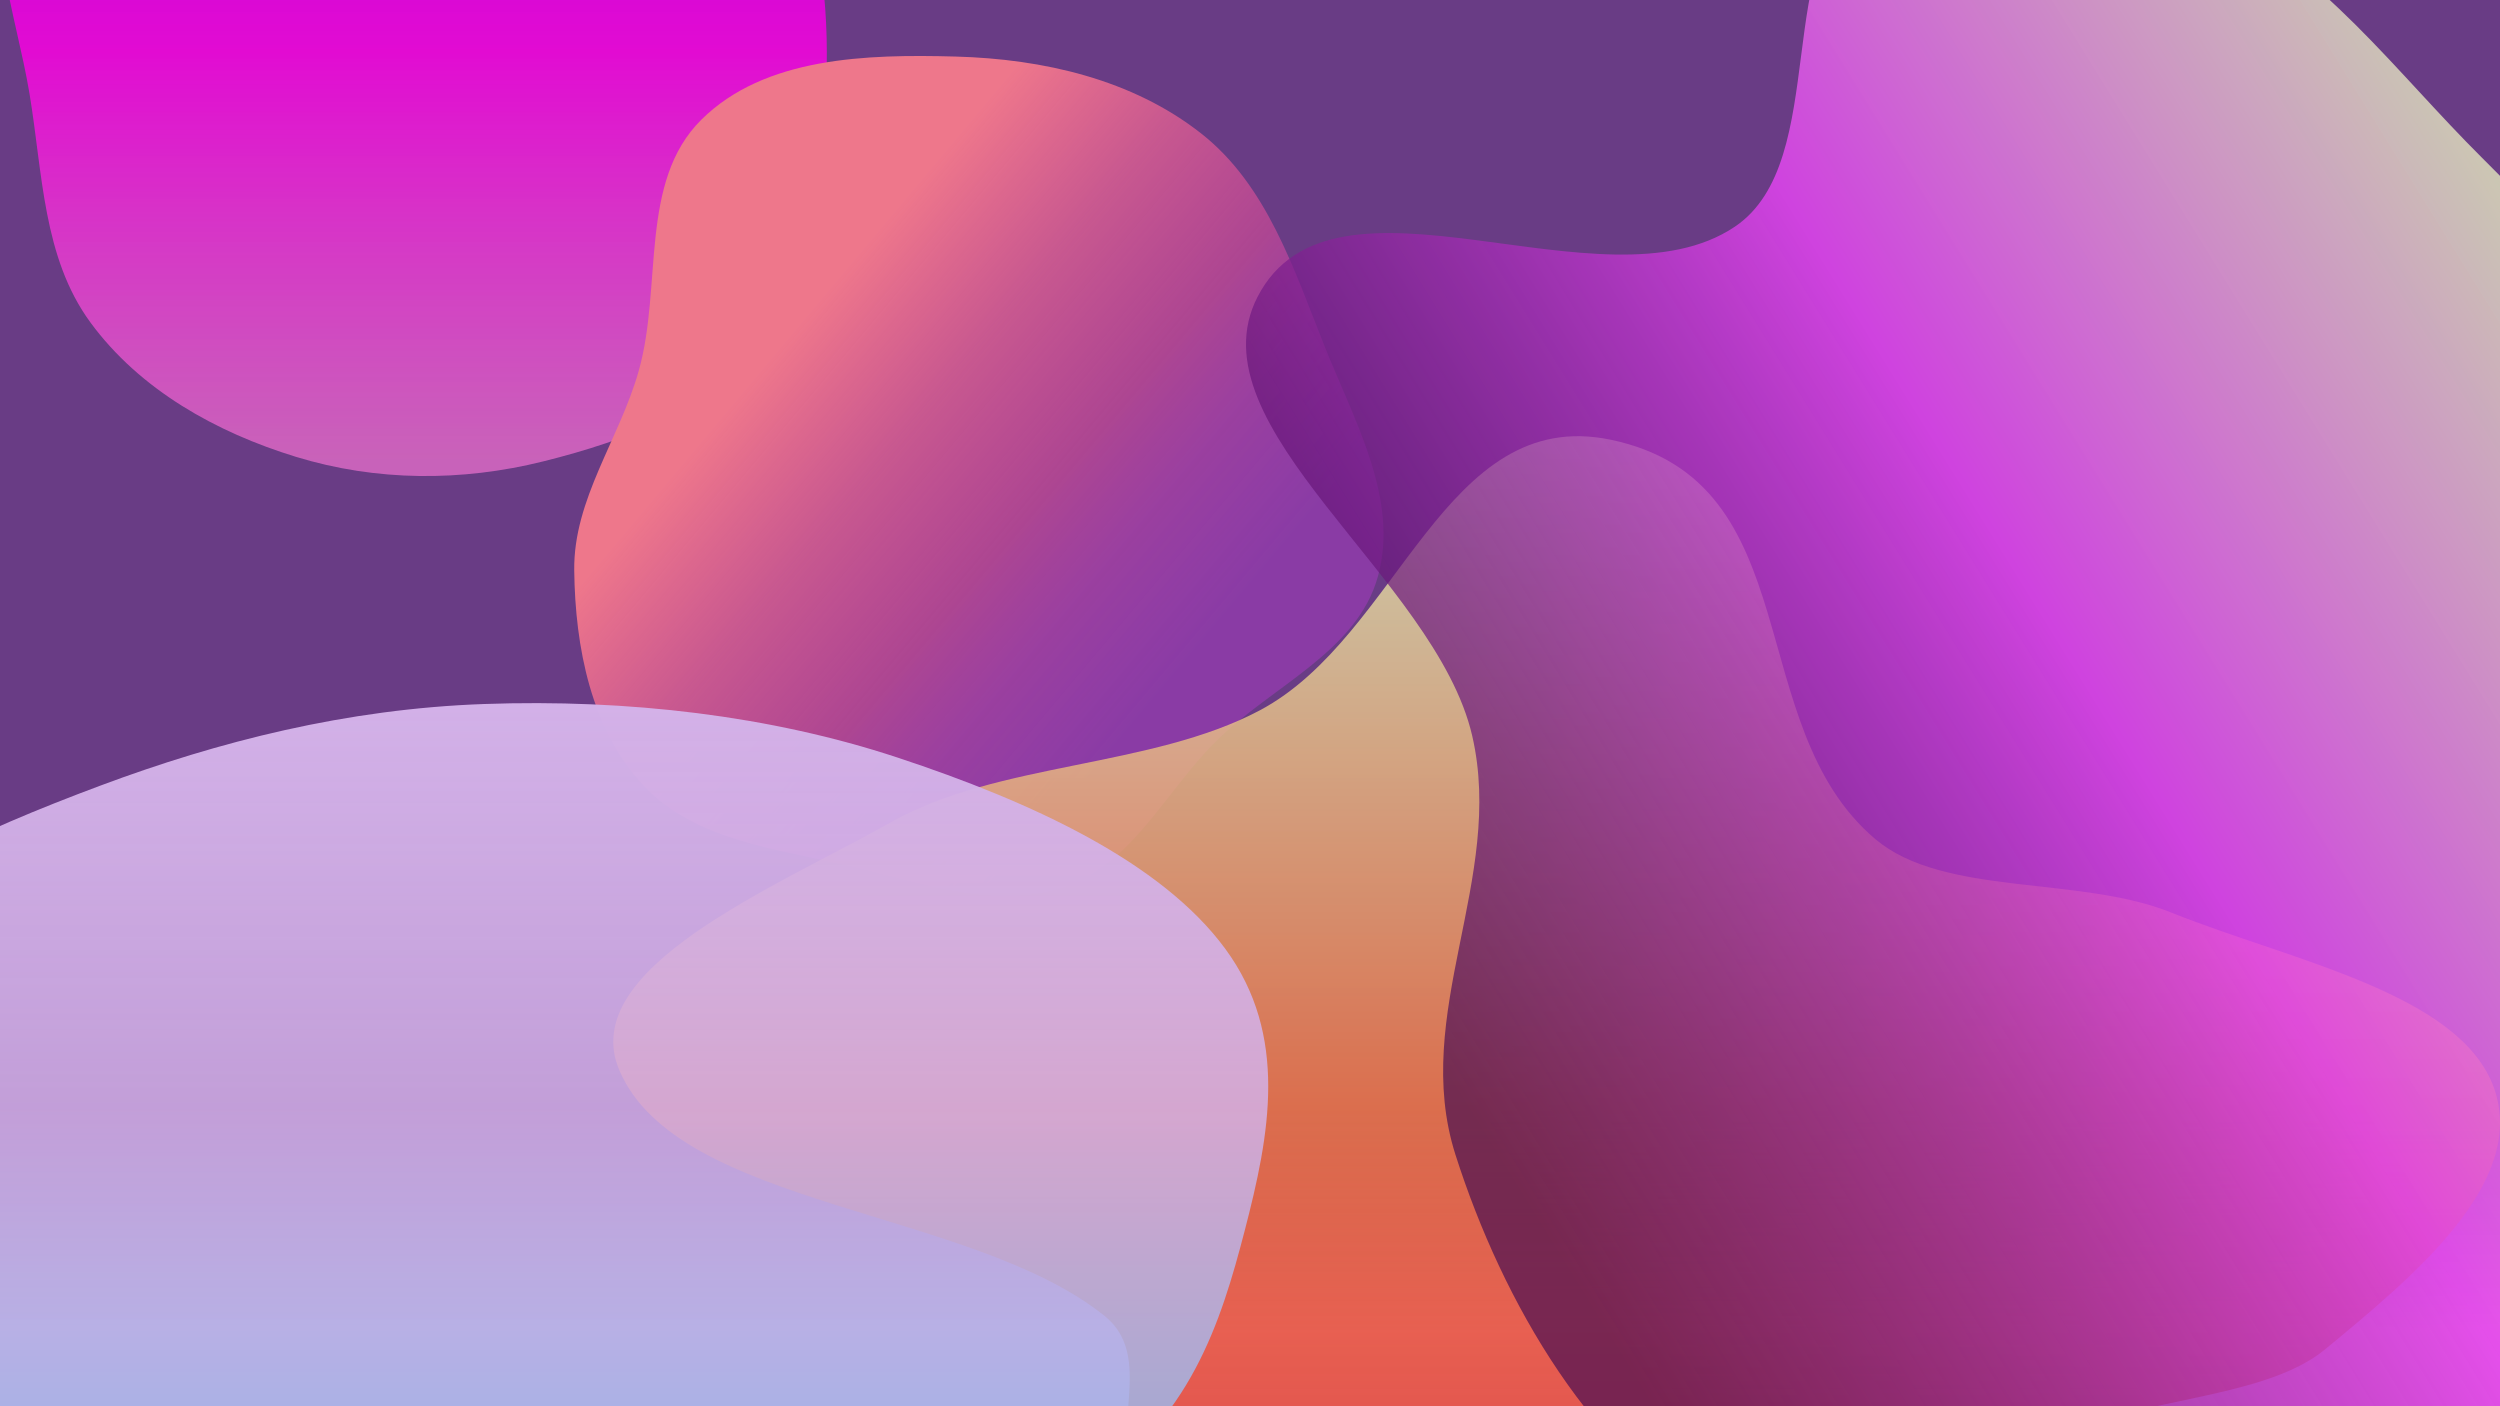 <svg width="1920" height="1080" viewBox="0 0 1920 1080" fill="none" xmlns="http://www.w3.org/2000/svg">
<g clip-path="url(#clip0_337_2633)">
<rect width="1920" height="1080" fill="url(#paint0_linear_337_2633)" style="mix-blend-mode:multiply"/>
<g filter="url(#filter0_f_337_2633)">
<path fill-rule="evenodd" clip-rule="evenodd" d="M321.783 -223.813C380.7 -223.153 440.058 -262.537 494.259 -239.432C550.152 -215.605 583.27 -157.264 608.041 -101.783C632.67 -46.619 637.285 13.526 634.134 73.856C630.726 139.12 629.088 208.89 589.118 260.594C548.396 313.272 481.924 338.208 417.321 354.321C354.571 369.971 289.095 369.806 227.266 350.841C165.922 332.025 107.385 299.347 69.43 247.612C32.848 197.747 32.812 132.96 22.665 71.954C12.271 9.469 -13.883 -54.809 9.325 -113.747C32.874 -173.553 86.183 -221.965 146.807 -243.32C203.304 -263.222 261.886 -224.483 321.783 -223.813Z" fill="url(#paint1_linear_337_2633)" style="mix-blend-mode:soft-light"/>
</g>
<g filter="url(#filter1_f_337_2633)">
<path fill-rule="evenodd" clip-rule="evenodd" d="M733.966 43.438C801.166 45.289 869.679 60.956 922.518 102.516C973.177 142.361 993.579 206.578 1017.48 266.433C1040.29 323.552 1074.65 383.251 1058.29 442.54C1042.23 500.752 976.819 526.667 933.959 569.204C894.975 607.894 869.665 663.324 817.754 681.265C765.099 699.463 708.913 678.731 654.748 665.701C597.859 652.015 534.466 646.138 494.418 603.479C453.932 560.355 441.725 497.176 441.009 438.03C440.346 383.228 475.686 337.5 490.563 284.751C508.914 219.685 490.61 139.541 538.619 91.945C587.25 43.731 665.512 41.553 733.966 43.438Z" fill="url(#paint2_linear_337_2633)"/>
</g>
<g filter="url(#filter2_f_337_2633)">
<path fill-rule="evenodd" clip-rule="evenodd" d="M1237.18 337.746C1390.66 369.878 1336.77 557.129 1440.29 644.478C1492.83 688.812 1596.73 672.332 1667.48 700.823C1759.13 737.728 1889.8 762.758 1915.48 835.828C1940.92 908.26 1853.78 980.13 1785.41 1036.5C1727.34 1084.38 1587.25 1070.41 1558.26 1130.35C1507.54 1235.25 1704.52 1391.69 1581.18 1458.84C1472.21 1518.16 1349.75 1360.91 1237.18 1305.16C1175.14 1274.43 1129.2 1231.47 1064.95 1203.17C1008.35 1178.23 924.844 1186.25 883.138 1149.19C841.455 1112.15 892.333 1045.96 848.107 1010.46C745.657 928.232 521.083 927.584 475.768 822.23C442.065 743.872 594.967 681.753 684.949 631.124C766.424 585.283 884.37 589.721 967.583 545.513C1074.94 488.48 1108.91 310.892 1237.18 337.746Z" fill="url(#paint3_linear_337_2633)"/>
</g>
<g filter="url(#filter3_f_337_2633)">
<path fill-rule="evenodd" clip-rule="evenodd" d="M2065 301.018C2117.15 371.468 2162.06 443.868 2202.56 521.624C2257.65 627.387 2368.97 734.959 2347.33 843.038C2326.27 948.192 2190.5 959.137 2104.9 1009.29C2035.3 1050.07 1965.43 1085.46 1888.62 1111.8C1809.87 1138.8 1730.45 1157.08 1646.17 1166.59C1539.6 1178.61 1428.78 1230.09 1325.37 1175.35C1223.95 1121.66 1153.92 1000.05 1117.81 886.887C1083.28 778.657 1155.99 674.936 1130.66 565.117C1102.66 443.742 914.247 327.932 965.826 227.933C1024.04 115.072 1230.8 242.432 1332.34 174.114C1407.24 123.715 1359.1 -39.228 1435.15 -87.853C1507.04 -133.817 1613.91 -99.451 1700.27 -61.138C1781.72 -25.003 1839.91 55.356 1906.1 121.081C1963.33 177.91 2016.6 235.625 2065 301.018Z" fill="url(#paint4_linear_337_2633)"/>
</g>
<g filter="url(#filter4_f_337_2633)">
<path fill-rule="evenodd" clip-rule="evenodd" d="M371.896 540.679C481.931 536.782 591.608 549.549 689.156 581.761C792.626 615.929 891.919 661.946 940.954 728.595C990.076 795.363 974.914 871.977 956.078 944.571C937.532 1016.05 914.054 1091.23 833.427 1142.99C754.503 1193.67 633.669 1200.15 525.735 1220.88C416.466 1241.86 309.628 1278.51 197.366 1265.14C80.654 1251.24 -21.145 1204.41 -96.552 1146.76C-170.833 1089.97 -209.586 1018.5 -220.91 945.349C-231.894 874.39 -214.085 801.915 -159.615 739.365C-107.287 679.275 -16.881 638.478 76.827 603.449C167.908 569.402 266.073 544.427 371.896 540.679Z" fill="url(#paint5_linear_337_2633)"/>
</g>
</g>
<defs>
<filter id="filter0_f_337_2633" x="-60" y="-309" width="755.009" height="734.597" filterUnits="userSpaceOnUse" color-interpolation-filters="sRGB">
<feFlood flood-opacity="0" result="BackgroundImageFix"/>
<feBlend mode="normal" in="SourceGraphic" in2="BackgroundImageFix" result="shape"/>
<feGaussianBlur stdDeviation="30" result="effect1_foregroundBlur_337_2633"/>
</filter>
<filter id="filter1_f_337_2633" x="381" y="-17" width="741.556" height="765.419" filterUnits="userSpaceOnUse" color-interpolation-filters="sRGB">
<feFlood flood-opacity="0" result="BackgroundImageFix"/>
<feBlend mode="normal" in="SourceGraphic" in2="BackgroundImageFix" result="shape"/>
<feGaussianBlur stdDeviation="30" result="effect1_foregroundBlur_337_2633"/>
</filter>
<filter id="filter2_f_337_2633" x="411" y="275" width="1569" height="1257" filterUnits="userSpaceOnUse" color-interpolation-filters="sRGB">
<feFlood flood-opacity="0" result="BackgroundImageFix"/>
<feBlend mode="normal" in="SourceGraphic" in2="BackgroundImageFix" result="shape"/>
<feGaussianBlur stdDeviation="30" result="effect1_foregroundBlur_337_2633"/>
</filter>
<filter id="filter3_f_337_2633" x="896.933" y="-169.88" width="1513.15" height="1429.96" filterUnits="userSpaceOnUse" color-interpolation-filters="sRGB">
<feFlood flood-opacity="0" result="BackgroundImageFix"/>
<feBlend mode="normal" in="SourceGraphic" in2="BackgroundImageFix" result="shape"/>
<feGaussianBlur stdDeviation="30" result="effect1_foregroundBlur_337_2633"/>
</filter>
<filter id="filter4_f_337_2633" x="-284" y="480" width="1318" height="848" filterUnits="userSpaceOnUse" color-interpolation-filters="sRGB">
<feFlood flood-opacity="0" result="BackgroundImageFix"/>
<feBlend mode="normal" in="SourceGraphic" in2="BackgroundImageFix" result="shape"/>
<feGaussianBlur stdDeviation="30" result="effect1_foregroundBlur_337_2633"/>
</filter>
<linearGradient id="paint0_linear_337_2633" x1="960" y1="0" x2="960" y2="1080" gradientUnits="userSpaceOnUse">
<stop offset="0.789" stop-color="#693C85"/>
<stop offset="0.945" stop-color="#F88FCE"/>
</linearGradient>
<linearGradient id="paint1_linear_337_2633" x1="317.505" y1="-249" x2="317.505" y2="365.597" gradientUnits="userSpaceOnUse">
<stop stop-color="#A803E2"/>
<stop offset="0.467" stop-color="#F204DD" stop-opacity="0.88"/>
<stop offset="0.982" stop-color="#EC71CD" stop-opacity="0.73"/>
</linearGradient>
<linearGradient id="paint2_linear_337_2633" x1="770.425" y1="62.363" x2="1072.01" y2="315.725" gradientUnits="userSpaceOnUse">
<stop stop-color="#EE778B"/>
<stop offset="0.299" stop-color="#F06494" stop-opacity="0.7"/>
<stop offset="0.575" stop-color="#F2509E" stop-opacity="0.5"/>
<stop offset="0.757" stop-color="#E545C7" stop-opacity="0.4"/>
<stop offset="1" stop-color="#D83AF0" stop-opacity="0.3"/>
</linearGradient>
<linearGradient id="paint3_linear_337_2633" x1="1195.5" y1="335" x2="1195.5" y2="1472" gradientUnits="userSpaceOnUse">
<stop stop-color="#E3F7BA" stop-opacity="0.8"/>
<stop offset="0.453" stop-color="#EF7744" stop-opacity="0.85"/>
<stop offset="0.958" stop-color="#C60000" stop-opacity="0.65"/>
</linearGradient>
<linearGradient id="paint4_linear_337_2633" x1="2066.34" y1="292.478" x2="1096.82" y2="892.16" gradientUnits="userSpaceOnUse">
<stop stop-color="#E3F7BA" stop-opacity="0.8"/>
<stop offset="0.453" stop-color="#E144EF" stop-opacity="0.85"/>
<stop offset="0.958" stop-color="#3E0751" stop-opacity="0.65"/>
</linearGradient>
<linearGradient id="paint5_linear_337_2633" x1="375" y1="533.6" x2="375" y2="1268" gradientUnits="userSpaceOnUse">
<stop stop-color="#D3B1E8"/>
<stop offset="0.44" stop-color="#D3B1E8" stop-opacity="0.84"/>
<stop offset="1" stop-color="#6FBDEA" stop-opacity="0.84"/>
</linearGradient>
<clipPath id="clip0_337_2633">
<rect width="1920" height="1080" fill="white"/>
</clipPath>
</defs>
</svg>
